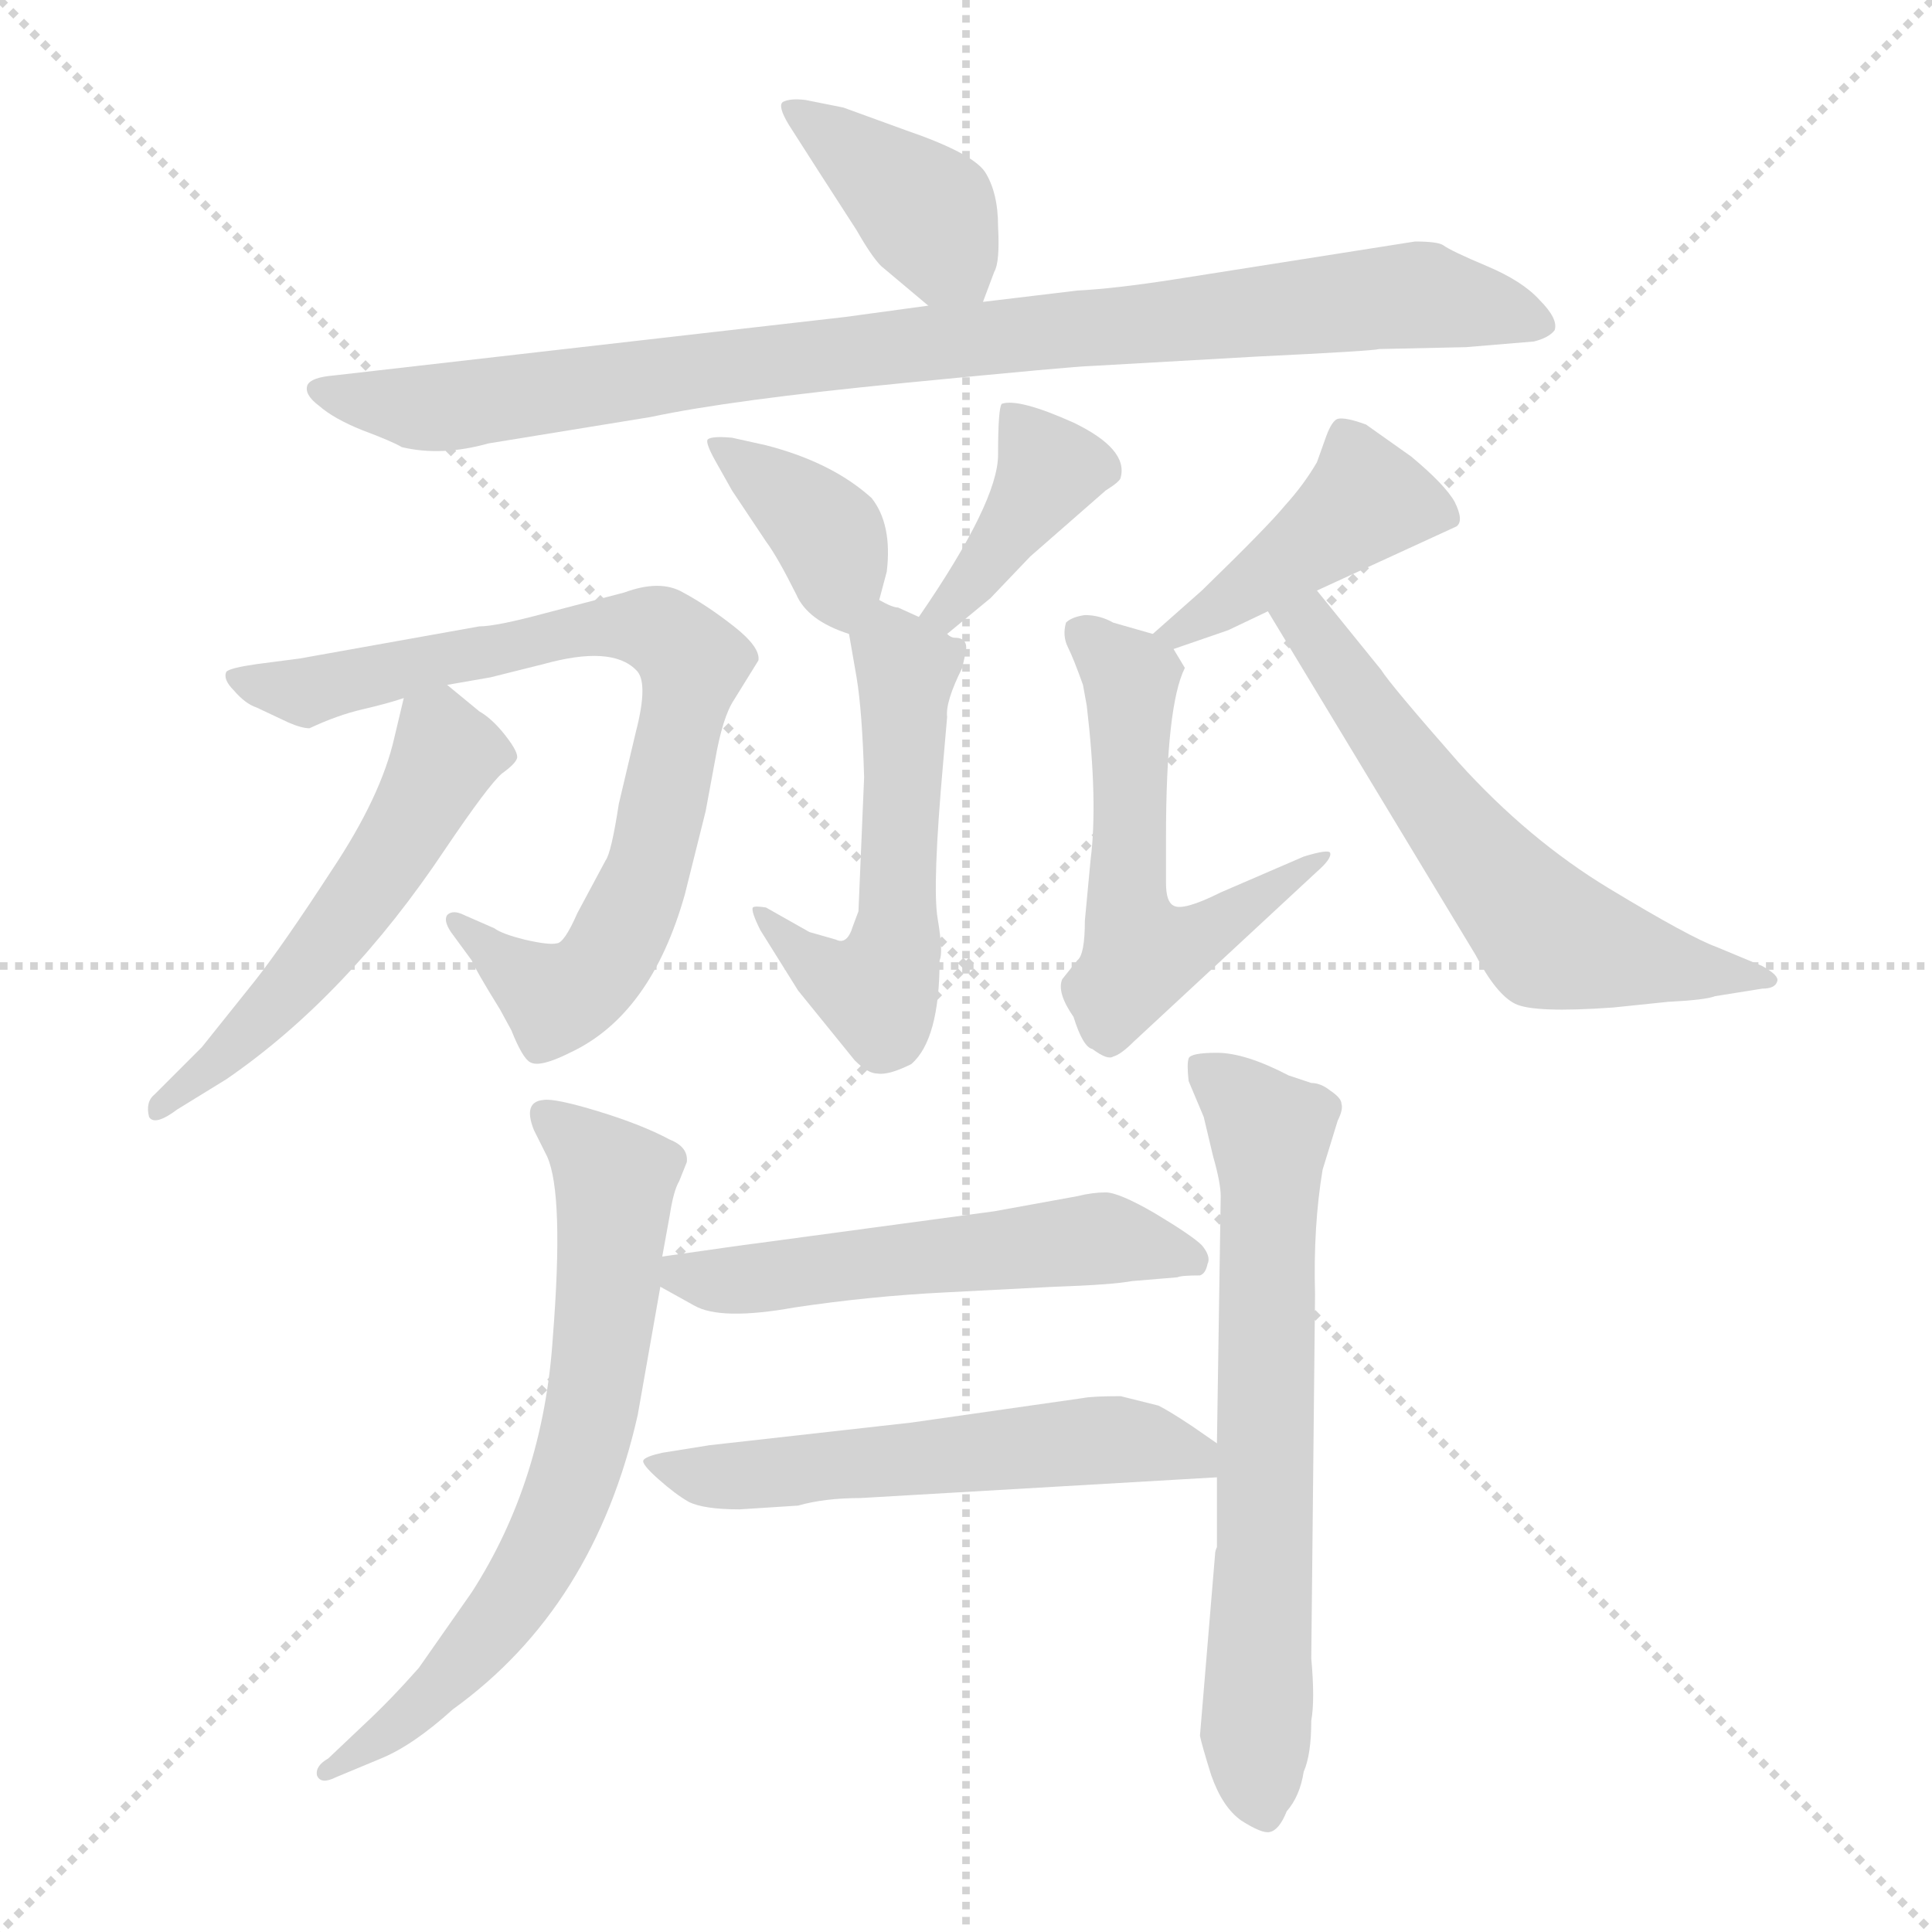 <svg xmlns="http://www.w3.org/2000/svg" version="1.1" viewBox="0 0 1024 1024">
  <g stroke="lightgray" stroke-dasharray="1,1" stroke-width="1" transform="scale(4, 4)">
    <line x1="0" y1="0" x2="256" y2="256" />
    <line x1="256" y1="0" x2="0" y2="256" />
    <line x1="128" y1="0" x2="128" y2="256" />
    <line x1="0" y1="128" x2="256" y2="128" />
  </g>
  <g transform="scale(1.0, -1.0) translate(0.0, -812.00)">
    <style type="text/css">
      
        @keyframes keyframes0 {
          from {
            stroke: blue;
            stroke-dashoffset: 390;
            stroke-width: 128;
          }
          56% {
            animation-timing-function: step-end;
            stroke: blue;
            stroke-dashoffset: 0;
            stroke-width: 128;
          }
          to {
            stroke: black;
            stroke-width: 1024;
          }
        }
        #make-me-a-hanzi-animation-0 {
          animation: keyframes0 0.567s both;
          animation-delay: 0s;
          animation-timing-function: linear;
        }
      
        @keyframes keyframes1 {
          from {
            stroke: blue;
            stroke-dashoffset: 907;
            stroke-width: 128;
          }
          75% {
            animation-timing-function: step-end;
            stroke: blue;
            stroke-dashoffset: 0;
            stroke-width: 128;
          }
          to {
            stroke: black;
            stroke-width: 1024;
          }
        }
        #make-me-a-hanzi-animation-1 {
          animation: keyframes1 0.988s both;
          animation-delay: 0.567s;
          animation-timing-function: linear;
        }
      
        @keyframes keyframes2 {
          from {
            stroke: blue;
            stroke-dashoffset: 372;
            stroke-width: 128;
          }
          55% {
            animation-timing-function: step-end;
            stroke: blue;
            stroke-dashoffset: 0;
            stroke-width: 128;
          }
          to {
            stroke: black;
            stroke-width: 1024;
          }
        }
        #make-me-a-hanzi-animation-2 {
          animation: keyframes2 0.553s both;
          animation-delay: 1.556s;
          animation-timing-function: linear;
        }
      
        @keyframes keyframes3 {
          from {
            stroke: blue;
            stroke-dashoffset: 386;
            stroke-width: 128;
          }
          56% {
            animation-timing-function: step-end;
            stroke: blue;
            stroke-dashoffset: 0;
            stroke-width: 128;
          }
          to {
            stroke: black;
            stroke-width: 1024;
          }
        }
        #make-me-a-hanzi-animation-3 {
          animation: keyframes3 0.564s both;
          animation-delay: 2.108s;
          animation-timing-function: linear;
        }
      
        @keyframes keyframes4 {
          from {
            stroke: blue;
            stroke-dashoffset: 530;
            stroke-width: 128;
          }
          63% {
            animation-timing-function: step-end;
            stroke: blue;
            stroke-dashoffset: 0;
            stroke-width: 128;
          }
          to {
            stroke: black;
            stroke-width: 1024;
          }
        }
        #make-me-a-hanzi-animation-4 {
          animation: keyframes4 0.681s both;
          animation-delay: 2.672s;
          animation-timing-function: linear;
        }
      
        @keyframes keyframes5 {
          from {
            stroke: blue;
            stroke-dashoffset: 774;
            stroke-width: 128;
          }
          72% {
            animation-timing-function: step-end;
            stroke: blue;
            stroke-dashoffset: 0;
            stroke-width: 128;
          }
          to {
            stroke: black;
            stroke-width: 1024;
          }
        }
        #make-me-a-hanzi-animation-5 {
          animation: keyframes5 0.88s both;
          animation-delay: 3.354s;
          animation-timing-function: linear;
        }
      
        @keyframes keyframes6 {
          from {
            stroke: blue;
            stroke-dashoffset: 525;
            stroke-width: 128;
          }
          63% {
            animation-timing-function: step-end;
            stroke: blue;
            stroke-dashoffset: 0;
            stroke-width: 128;
          }
          to {
            stroke: black;
            stroke-width: 1024;
          }
        }
        #make-me-a-hanzi-animation-6 {
          animation: keyframes6 0.677s both;
          animation-delay: 4.234s;
          animation-timing-function: linear;
        }
      
        @keyframes keyframes7 {
          from {
            stroke: blue;
            stroke-dashoffset: 422;
            stroke-width: 128;
          }
          58% {
            animation-timing-function: step-end;
            stroke: blue;
            stroke-dashoffset: 0;
            stroke-width: 128;
          }
          to {
            stroke: black;
            stroke-width: 1024;
          }
        }
        #make-me-a-hanzi-animation-7 {
          animation: keyframes7 0.593s both;
          animation-delay: 4.911s;
          animation-timing-function: linear;
        }
      
        @keyframes keyframes8 {
          from {
            stroke: blue;
            stroke-dashoffset: 544;
            stroke-width: 128;
          }
          64% {
            animation-timing-function: step-end;
            stroke: blue;
            stroke-dashoffset: 0;
            stroke-width: 128;
          }
          to {
            stroke: black;
            stroke-width: 1024;
          }
        }
        #make-me-a-hanzi-animation-8 {
          animation: keyframes8 0.693s both;
          animation-delay: 5.504s;
          animation-timing-function: linear;
        }
      
        @keyframes keyframes9 {
          from {
            stroke: blue;
            stroke-dashoffset: 594;
            stroke-width: 128;
          }
          66% {
            animation-timing-function: step-end;
            stroke: blue;
            stroke-dashoffset: 0;
            stroke-width: 128;
          }
          to {
            stroke: black;
            stroke-width: 1024;
          }
        }
        #make-me-a-hanzi-animation-9 {
          animation: keyframes9 0.733s both;
          animation-delay: 6.197s;
          animation-timing-function: linear;
        }
      
        @keyframes keyframes10 {
          from {
            stroke: blue;
            stroke-dashoffset: 673;
            stroke-width: 128;
          }
          69% {
            animation-timing-function: step-end;
            stroke: blue;
            stroke-dashoffset: 0;
            stroke-width: 128;
          }
          to {
            stroke: black;
            stroke-width: 1024;
          }
        }
        #make-me-a-hanzi-animation-10 {
          animation: keyframes10 0.798s both;
          animation-delay: 6.93s;
          animation-timing-function: linear;
        }
      
        @keyframes keyframes11 {
          from {
            stroke: blue;
            stroke-dashoffset: 664;
            stroke-width: 128;
          }
          68% {
            animation-timing-function: step-end;
            stroke: blue;
            stroke-dashoffset: 0;
            stroke-width: 128;
          }
          to {
            stroke: black;
            stroke-width: 1024;
          }
        }
        #make-me-a-hanzi-animation-11 {
          animation: keyframes11 0.79s both;
          animation-delay: 7.728s;
          animation-timing-function: linear;
        }
      
        @keyframes keyframes12 {
          from {
            stroke: blue;
            stroke-dashoffset: 530;
            stroke-width: 128;
          }
          63% {
            animation-timing-function: step-end;
            stroke: blue;
            stroke-dashoffset: 0;
            stroke-width: 128;
          }
          to {
            stroke: black;
            stroke-width: 1024;
          }
        }
        #make-me-a-hanzi-animation-12 {
          animation: keyframes12 0.681s both;
          animation-delay: 8.518s;
          animation-timing-function: linear;
        }
      
        @keyframes keyframes13 {
          from {
            stroke: blue;
            stroke-dashoffset: 552;
            stroke-width: 128;
          }
          64% {
            animation-timing-function: step-end;
            stroke: blue;
            stroke-dashoffset: 0;
            stroke-width: 128;
          }
          to {
            stroke: black;
            stroke-width: 1024;
          }
        }
        #make-me-a-hanzi-animation-13 {
          animation: keyframes13 0.699s both;
          animation-delay: 9.2s;
          animation-timing-function: linear;
        }
      
    </style>
    
      <path d="M 521 652 L 527 668 Q 530 673 529 692 Q 529 710 522 721 Q 515 731 480 743 L 447 755 L 427 759 Q 419 760 415 758 Q 412 756 418 746 L 434 721 L 454 690 Q 462 676 467 671 L 492 650 C 513 632 513 632 521 652 Z" fill="lightgray" />
    
      <path d="M 448 644 L 177 613 Q 165 612 163 608 Q 161 603 169 597 Q 177 590 192 584 Q 208 578 213 575 Q 234 570 259 577 L 345 591 Q 387 600 479 609 Q 571 618 578 618 L 666 623 Q 728 626 731 627 L 777 628 L 813 631 Q 821 633 824 637 Q 826 643 816 653 Q 807 663 788 671 Q 769 679 765 682 Q 762 684 750 684 L 623 664 Q 591 659 571 658 L 521 652 L 492 650 L 448 644 Z" fill="lightgray" />
    
      <path d="M 466 494 L 470 509 Q 473 534 462 548 Q 441 567 406 576 L 388 580 Q 377 581 375 579 Q 374 577 379 568 L 388 552 L 406 525 Q 412 517 422 497 Q 428 483 450 476 C 460 472 460 472 466 494 Z" fill="lightgray" />
    
      <path d="M 502 476 L 525 495 L 546 517 L 586 552 Q 594 557 594 559 Q 598 574 569 588 Q 540 601 531 598 Q 529 596 529 571 Q 529 546 487 485 C 470 460 479 457 502 476 Z" fill="lightgray" />
    
      <path d="M 487 485 L 476 490 Q 473 490 466 494 C 445 503 445 503 450 476 L 454 453 Q 457 435 458 400 L 455 329 L 452 321 Q 449 311 443 314 L 429 318 L 406 331 Q 400 332 399 331 Q 398 329 403 319 L 423 287 L 453 250 Q 460 243 465 243 Q 471 242 483 248 Q 498 261 498 303 Q 500 307 497 325 Q 494 342 500 409 L 502 432 Q 501 440 510 458 L 512 467 Q 513 474 506 474 Q 504 474 502 476 L 487 485 Z" fill="lightgray" />
    
      <path d="M 237 449 L 260 453 L 288 460 Q 324 470 337 457 Q 344 451 337 424 L 328 386 Q 324 360 321 356 L 306 328 Q 299 312 295 312 Q 291 311 278 314 Q 266 317 262 320 L 246 327 Q 240 330 237 327 Q 235 324 239 318 L 250 303 Q 252 298 265 277 L 271 266 Q 277 251 281 249 Q 286 246 302 254 Q 345 274 363 338 L 374 382 L 379 409 Q 383 432 389 441 L 402 462 Q 403 469 389 480 Q 375 491 362 498 Q 350 505 331 498 L 289 487 Q 263 480 254 480 L 159 463 L 136 460 Q 122 458 120 456 Q 118 452 124 446 Q 130 439 136 437 L 153 429 Q 160 426 164 426 Q 179 433 192 436 Q 205 439 214 442 L 237 449 Z" fill="lightgray" />
    
      <path d="M 254 435 L 237 449 C 219 464 219 464 214 442 L 209 421 Q 202 390 176 351 Q 150 311 135 292 L 107 257 L 82 232 Q 77 228 79 220 Q 82 215 94 224 L 120 240 Q 184 284 236 362 Q 259 396 266 402 Q 273 407 274 410 Q 275 413 268 422 Q 261 431 254 435 Z" fill="lightgray" />
    
      <path d="M 622 468 L 651 478 L 672 488 L 698 499 L 772 533 Q 776 536 771 546 Q 766 555 748 570 L 724 587 Q 713 591 709 590 Q 706 589 703 581 L 698 567 Q 691 555 681 544 Q 672 533 637 499 L 611 476 C 589 457 594 458 622 468 Z" fill="lightgray" />
    
      <path d="M 578 356 L 575 324 Q 575 306 571 303 L 563 293 Q 560 286 569 273 Q 574 257 579 256 Q 587 250 590 252 Q 594 253 601 260 L 698 350 Q 706 357 705 360 Q 704 362 691 358 L 647 339 Q 627 329 622 332 Q 618 334 618 344 L 618 368 Q 618 438 628 458 L 622 468 C 618 474 618 474 611 476 L 590 482 Q 583 486 575 486 Q 568 485 565 482 Q 563 475 566 469 Q 569 463 574 449 L 576 438 Q 582 387 578 356 Z" fill="lightgray" />
    
      <path d="M 672 488 L 782 306 Q 793 285 803 280 Q 813 275 855 278 L 884 281 Q 904 282 909 284 L 934 288 Q 941 288 942 292 Q 943 295 934 300 L 910 310 Q 896 315 853 341 Q 810 367 773 408 Q 737 449 732 457 L 698 499 C 679 522 656 514 672 488 Z" fill="lightgray" />
    
      <path d="M 351 146 L 355 168 Q 357 181 360 186 L 364 196 Q 365 204 355 208 Q 340 216 317 223 Q 294 230 288 229 Q 277 228 283 213 L 290 199 Q 299 179 293 103 Q 288 27 250 -32 L 222 -72 Q 207 -89 193 -102 L 174 -120 Q 167 -124 168 -129 Q 170 -134 178 -130 L 202 -120 Q 219 -113 240 -94 Q 315 -40 338 62 L 350 130 L 351 146 Z" fill="lightgray" />
    
      <path d="M 645 29 L 645 -8 Q 644 -10 644 -12 L 636 -108 Q 637 -113 642 -129 Q 648 -146 658 -153 Q 669 -160 673 -159 Q 678 -158 682 -148 Q 689 -140 691 -127 Q 695 -118 695 -100 Q 697 -89 695 -67 L 697 126 Q 696 162 701 192 L 709 218 Q 712 224 711 227 Q 711 230 705 234 Q 700 238 695 238 L 683 242 Q 660 254 645 254 Q 631 254 630 251 Q 629 248 630 239 L 638 220 L 643 199 Q 647 185 647 178 L 645 47 L 645 29 Z" fill="lightgray" />
    
      <path d="M 350 130 L 368 120 Q 382 112 421 119 Q 461 125 501 127 L 559 130 Q 589 131 600 133 L 624 135 Q 626 136 636 136 Q 639 137 640 142 Q 642 146 637 152 Q 632 157 612 169 Q 593 180 586 180 Q 579 180 571 178 L 527 170 L 401 153 Q 400 153 351 146 C 327 143 327 143 350 130 Z" fill="lightgray" />
    
      <path d="M 392 12 L 423 14 Q 437 18 456 18 L 645 29 C 669 30 669 30 645 47 L 632 56 Q 620 64 614 67 L 594 72 Q 579 72 574 71 L 483 58 L 376 46 L 351 42 Q 342 40 341 38 Q 340 36 349 28 Q 358 20 365 16 Q 373 12 392 12 Z" fill="lightgray" />
    
    
      <clipPath id="make-me-a-hanzi-clip-0">
        <path d="M 521 652 L 527 668 Q 530 673 529 692 Q 529 710 522 721 Q 515 731 480 743 L 447 755 L 427 759 Q 419 760 415 758 Q 412 756 418 746 L 434 721 L 454 690 Q 462 676 467 671 L 492 650 C 513 632 513 632 521 652 Z" />
      </clipPath>
      <path clip-path="url(#make-me-a-hanzi-clip-0)" d="M 421 753 L 492 699 L 513 659" fill="none" id="make-me-a-hanzi-animation-0" stroke-dasharray="262 524" stroke-linecap="round" />
    
      <clipPath id="make-me-a-hanzi-clip-1">
        <path d="M 448 644 L 177 613 Q 165 612 163 608 Q 161 603 169 597 Q 177 590 192 584 Q 208 578 213 575 Q 234 570 259 577 L 345 591 Q 387 600 479 609 Q 571 618 578 618 L 666 623 Q 728 626 731 627 L 777 628 L 813 631 Q 821 633 824 637 Q 826 643 816 653 Q 807 663 788 671 Q 769 679 765 682 Q 762 684 750 684 L 623 664 Q 591 659 571 658 L 521 652 L 492 650 L 448 644 Z" />
      </clipPath>
      <path clip-path="url(#make-me-a-hanzi-clip-1)" d="M 172 606 L 223 595 L 458 627 L 747 656 L 816 639" fill="none" id="make-me-a-hanzi-animation-1" stroke-dasharray="779 1558" stroke-linecap="round" />
    
      <clipPath id="make-me-a-hanzi-clip-2">
        <path d="M 466 494 L 470 509 Q 473 534 462 548 Q 441 567 406 576 L 388 580 Q 377 581 375 579 Q 374 577 379 568 L 388 552 L 406 525 Q 412 517 422 497 Q 428 483 450 476 C 460 472 460 472 466 494 Z" />
      </clipPath>
      <path clip-path="url(#make-me-a-hanzi-clip-2)" d="M 382 575 L 439 529 L 447 487" fill="none" id="make-me-a-hanzi-animation-2" stroke-dasharray="244 488" stroke-linecap="round" />
    
      <clipPath id="make-me-a-hanzi-clip-3">
        <path d="M 502 476 L 525 495 L 546 517 L 586 552 Q 594 557 594 559 Q 598 574 569 588 Q 540 601 531 598 Q 529 596 529 571 Q 529 546 487 485 C 470 460 479 457 502 476 Z" />
      </clipPath>
      <path clip-path="url(#make-me-a-hanzi-clip-3)" d="M 535 593 L 556 563 L 512 499 L 497 493" fill="none" id="make-me-a-hanzi-animation-3" stroke-dasharray="258 516" stroke-linecap="round" />
    
      <clipPath id="make-me-a-hanzi-clip-4">
        <path d="M 487 485 L 476 490 Q 473 490 466 494 C 445 503 445 503 450 476 L 454 453 Q 457 435 458 400 L 455 329 L 452 321 Q 449 311 443 314 L 429 318 L 406 331 Q 400 332 399 331 Q 398 329 403 319 L 423 287 L 453 250 Q 460 243 465 243 Q 471 242 483 248 Q 498 261 498 303 Q 500 307 497 325 Q 494 342 500 409 L 502 432 Q 501 440 510 458 L 512 467 Q 513 474 506 474 Q 504 474 502 476 L 487 485 Z" />
      </clipPath>
      <path clip-path="url(#make-me-a-hanzi-clip-4)" d="M 468 484 L 481 457 L 474 309 L 462 288 L 443 293 L 403 326" fill="none" id="make-me-a-hanzi-animation-4" stroke-dasharray="402 804" stroke-linecap="round" />
    
      <clipPath id="make-me-a-hanzi-clip-5">
        <path d="M 237 449 L 260 453 L 288 460 Q 324 470 337 457 Q 344 451 337 424 L 328 386 Q 324 360 321 356 L 306 328 Q 299 312 295 312 Q 291 311 278 314 Q 266 317 262 320 L 246 327 Q 240 330 237 327 Q 235 324 239 318 L 250 303 Q 252 298 265 277 L 271 266 Q 277 251 281 249 Q 286 246 302 254 Q 345 274 363 338 L 374 382 L 379 409 Q 383 432 389 441 L 402 462 Q 403 469 389 480 Q 375 491 362 498 Q 350 505 331 498 L 289 487 Q 263 480 254 480 L 159 463 L 136 460 Q 122 458 120 456 Q 118 452 124 446 Q 130 439 136 437 L 153 429 Q 160 426 164 426 Q 179 433 192 436 Q 205 439 214 442 L 237 449 Z" />
      </clipPath>
      <path clip-path="url(#make-me-a-hanzi-clip-5)" d="M 125 452 L 165 445 L 328 480 L 349 478 L 363 466 L 367 461 L 344 351 L 319 299 L 292 284 L 242 323" fill="none" id="make-me-a-hanzi-animation-5" stroke-dasharray="646 1292" stroke-linecap="round" />
    
      <clipPath id="make-me-a-hanzi-clip-6">
        <path d="M 254 435 L 237 449 C 219 464 219 464 214 442 L 209 421 Q 202 390 176 351 Q 150 311 135 292 L 107 257 L 82 232 Q 77 228 79 220 Q 82 215 94 224 L 120 240 Q 184 284 236 362 Q 259 396 266 402 Q 273 407 274 410 Q 275 413 268 422 Q 261 431 254 435 Z" />
      </clipPath>
      <path clip-path="url(#make-me-a-hanzi-clip-6)" d="M 264 412 L 236 411 L 205 354 L 168 305 L 86 225" fill="none" id="make-me-a-hanzi-animation-6" stroke-dasharray="397 794" stroke-linecap="round" />
    
      <clipPath id="make-me-a-hanzi-clip-7">
        <path d="M 622 468 L 651 478 L 672 488 L 698 499 L 772 533 Q 776 536 771 546 Q 766 555 748 570 L 724 587 Q 713 591 709 590 Q 706 589 703 581 L 698 567 Q 691 555 681 544 Q 672 533 637 499 L 611 476 C 589 457 594 458 622 468 Z" />
      </clipPath>
      <path clip-path="url(#make-me-a-hanzi-clip-7)" d="M 762 539 L 724 547 L 684 515 L 619 476" fill="none" id="make-me-a-hanzi-animation-7" stroke-dasharray="294 588" stroke-linecap="round" />
    
      <clipPath id="make-me-a-hanzi-clip-8">
        <path d="M 578 356 L 575 324 Q 575 306 571 303 L 563 293 Q 560 286 569 273 Q 574 257 579 256 Q 587 250 590 252 Q 594 253 601 260 L 698 350 Q 706 357 705 360 Q 704 362 691 358 L 647 339 Q 627 329 622 332 Q 618 334 618 344 L 618 368 Q 618 438 628 458 L 622 468 C 618 474 618 474 611 476 L 590 482 Q 583 486 575 486 Q 568 485 565 482 Q 563 475 566 469 Q 569 463 574 449 L 576 438 Q 582 387 578 356 Z" />
      </clipPath>
      <path clip-path="url(#make-me-a-hanzi-clip-8)" d="M 573 476 L 599 453 L 597 338 L 601 315 L 609 306 L 639 317 L 698 357" fill="none" id="make-me-a-hanzi-animation-8" stroke-dasharray="416 832" stroke-linecap="round" />
    
      <clipPath id="make-me-a-hanzi-clip-9">
        <path d="M 672 488 L 782 306 Q 793 285 803 280 Q 813 275 855 278 L 884 281 Q 904 282 909 284 L 934 288 Q 941 288 942 292 Q 943 295 934 300 L 910 310 Q 896 315 853 341 Q 810 367 773 408 Q 737 449 732 457 L 698 499 C 679 522 656 514 672 488 Z" />
      </clipPath>
      <path clip-path="url(#make-me-a-hanzi-clip-9)" d="M 681 485 L 699 474 L 767 377 L 821 316 L 936 294" fill="none" id="make-me-a-hanzi-animation-9" stroke-dasharray="466 932" stroke-linecap="round" />
    
      <clipPath id="make-me-a-hanzi-clip-10">
        <path d="M 351 146 L 355 168 Q 357 181 360 186 L 364 196 Q 365 204 355 208 Q 340 216 317 223 Q 294 230 288 229 Q 277 228 283 213 L 290 199 Q 299 179 293 103 Q 288 27 250 -32 L 222 -72 Q 207 -89 193 -102 L 174 -120 Q 167 -124 168 -129 Q 170 -134 178 -130 L 202 -120 Q 219 -113 240 -94 Q 315 -40 338 62 L 350 130 L 351 146 Z" />
      </clipPath>
      <path clip-path="url(#make-me-a-hanzi-clip-10)" d="M 289 220 L 326 186 L 319 100 L 305 30 L 280 -23 L 255 -58 L 214 -100 L 173 -126" fill="none" id="make-me-a-hanzi-animation-10" stroke-dasharray="545 1090" stroke-linecap="round" />
    
      <clipPath id="make-me-a-hanzi-clip-11">
        <path d="M 645 29 L 645 -8 Q 644 -10 644 -12 L 636 -108 Q 637 -113 642 -129 Q 648 -146 658 -153 Q 669 -160 673 -159 Q 678 -158 682 -148 Q 689 -140 691 -127 Q 695 -118 695 -100 Q 697 -89 695 -67 L 697 126 Q 696 162 701 192 L 709 218 Q 712 224 711 227 Q 711 230 705 234 Q 700 238 695 238 L 683 242 Q 660 254 645 254 Q 631 254 630 251 Q 629 248 630 239 L 638 220 L 643 199 Q 647 185 647 178 L 645 47 L 645 29 Z" />
      </clipPath>
      <path clip-path="url(#make-me-a-hanzi-clip-11)" d="M 639 245 L 673 208 L 666 -106 L 672 -149" fill="none" id="make-me-a-hanzi-animation-11" stroke-dasharray="536 1072" stroke-linecap="round" />
    
      <clipPath id="make-me-a-hanzi-clip-12">
        <path d="M 350 130 L 368 120 Q 382 112 421 119 Q 461 125 501 127 L 559 130 Q 589 131 600 133 L 624 135 Q 626 136 636 136 Q 639 137 640 142 Q 642 146 637 152 Q 632 157 612 169 Q 593 180 586 180 Q 579 180 571 178 L 527 170 L 401 153 Q 400 153 351 146 C 327 143 327 143 350 130 Z" />
      </clipPath>
      <path clip-path="url(#make-me-a-hanzi-clip-12)" d="M 358 134 L 582 155 L 630 144" fill="none" id="make-me-a-hanzi-animation-12" stroke-dasharray="402 804" stroke-linecap="round" />
    
      <clipPath id="make-me-a-hanzi-clip-13">
        <path d="M 392 12 L 423 14 Q 437 18 456 18 L 645 29 C 669 30 669 30 645 47 L 632 56 Q 620 64 614 67 L 594 72 Q 579 72 574 71 L 483 58 L 376 46 L 351 42 Q 342 40 341 38 Q 340 36 349 28 Q 358 20 365 16 Q 373 12 392 12 Z" />
      </clipPath>
      <path clip-path="url(#make-me-a-hanzi-clip-13)" d="M 348 35 L 385 29 L 594 49 L 632 42 L 637 34" fill="none" id="make-me-a-hanzi-animation-13" stroke-dasharray="424 848" stroke-linecap="round" />
    
  </g>
</svg>